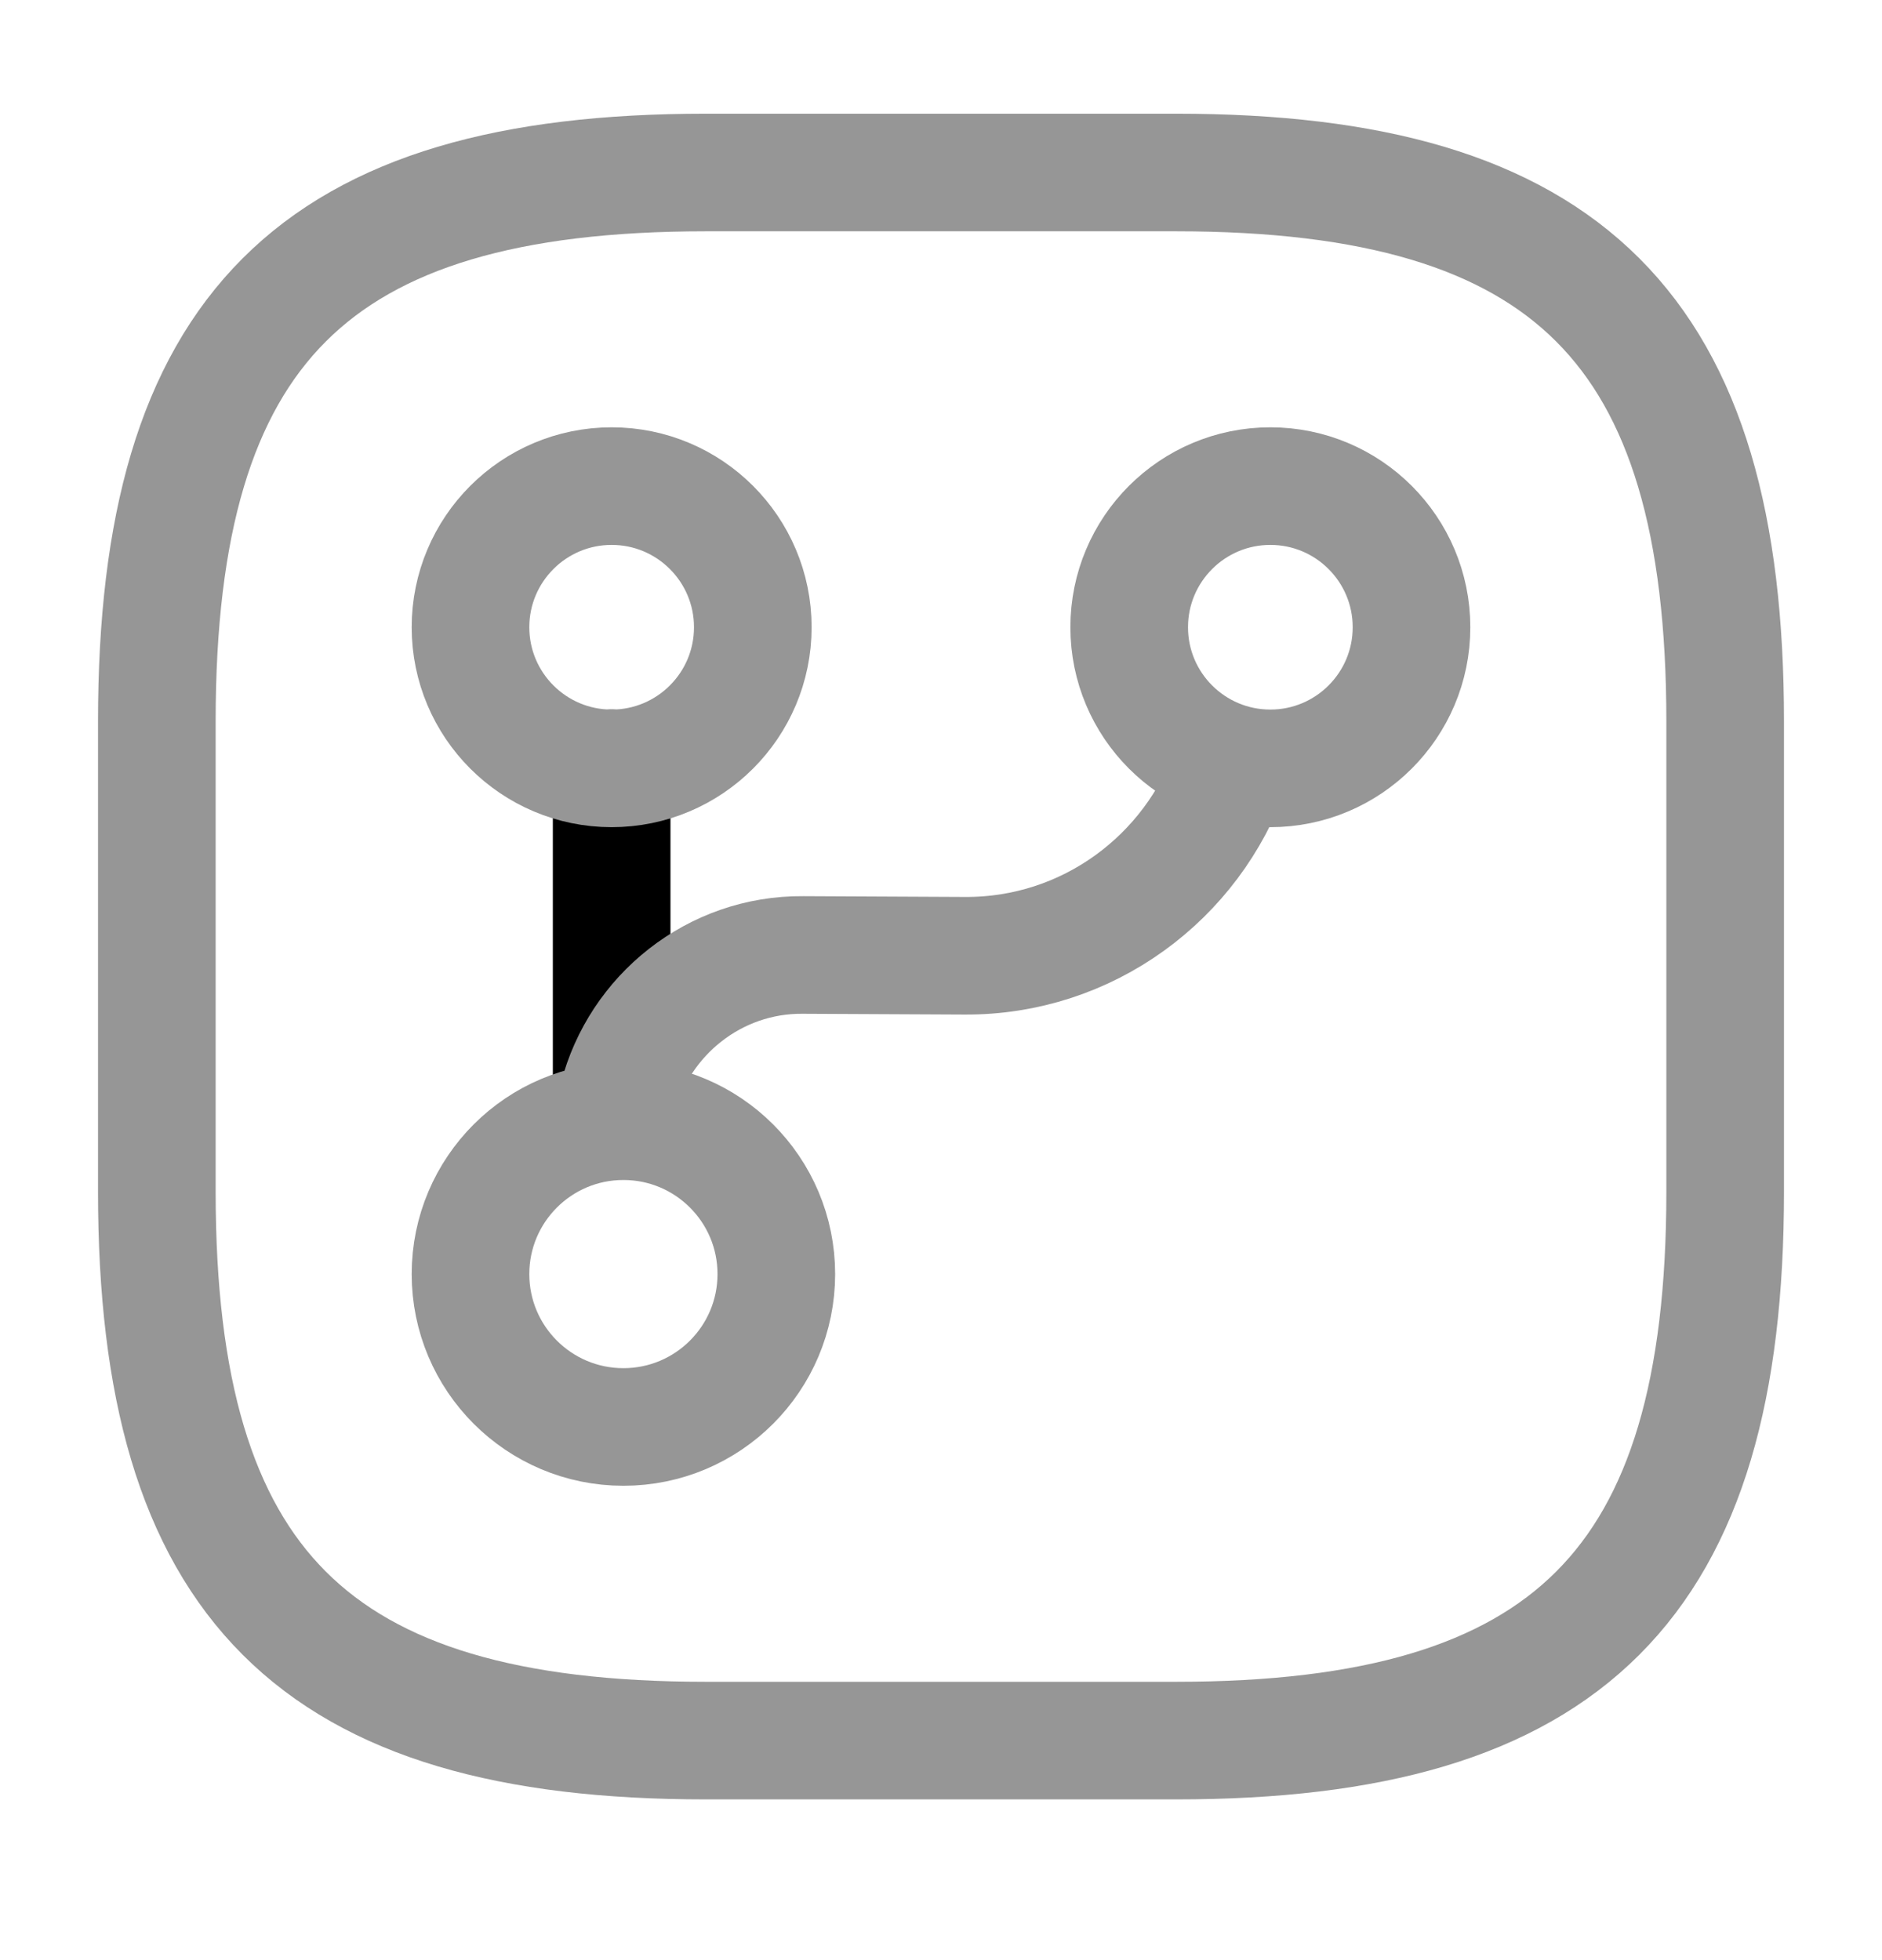 <svg xmlns="http://www.w3.org/2000/svg" width="24" height="25" viewBox="0 0 24 25" fill="none">
  <path d="M7.8 14V9.8" stroke="currentColor" stroke-width="1.5" stroke-linecap="round" stroke-linejoin="round"/>
  <path d="M7.95 18.2C9.027 18.2 9.9 17.327 9.9 16.25C9.9 15.173 9.027 14.3 7.95 14.3C6.873 14.3 6 15.173 6 16.25C6 17.327 6.873 18.2 7.95 18.2Z" stroke="#969696" stroke-width="1.5" stroke-linecap="round" stroke-linejoin="round"/>
  <path d="M7.8 9.8C8.794 9.8 9.6 8.994 9.6 8C9.6 7.006 8.794 6.2 7.8 6.2C6.806 6.2 6 7.006 6 8C6 8.994 6.806 9.8 7.8 9.8Z" stroke="#969696" stroke-width="1.5" stroke-linecap="round" stroke-linejoin="round"/>
  <path d="M16.2 9.8C17.194 9.8 18 8.994 18 8C18 7.006 17.194 6.2 16.2 6.2C15.206 6.2 14.4 7.006 14.4 8C14.4 8.994 15.206 9.8 16.2 9.8Z" stroke="#969696" stroke-width="1.5" stroke-linecap="round" stroke-linejoin="round"/>
  <path d="M7.88 14C8.15 12.95 9.11 12.17 10.24 12.18L12.3 12.19C13.87 12.2 15.21 11.19 15.7 9.78" stroke="#969696" stroke-width="1.5" stroke-linecap="round" stroke-linejoin="round"/>
  <path d="M9 2.2H15C20 2.2 22 4.2 22 9.2V15.2C22 20.2 20 22.2 15 22.2H9C4 22.2 2 20.2 2 15.2V9.2C2 4.2 4 2.2 9 2.2Z" stroke="#969696" stroke-width="1.5" stroke-linecap="round" stroke-linejoin="round"/>
</svg>